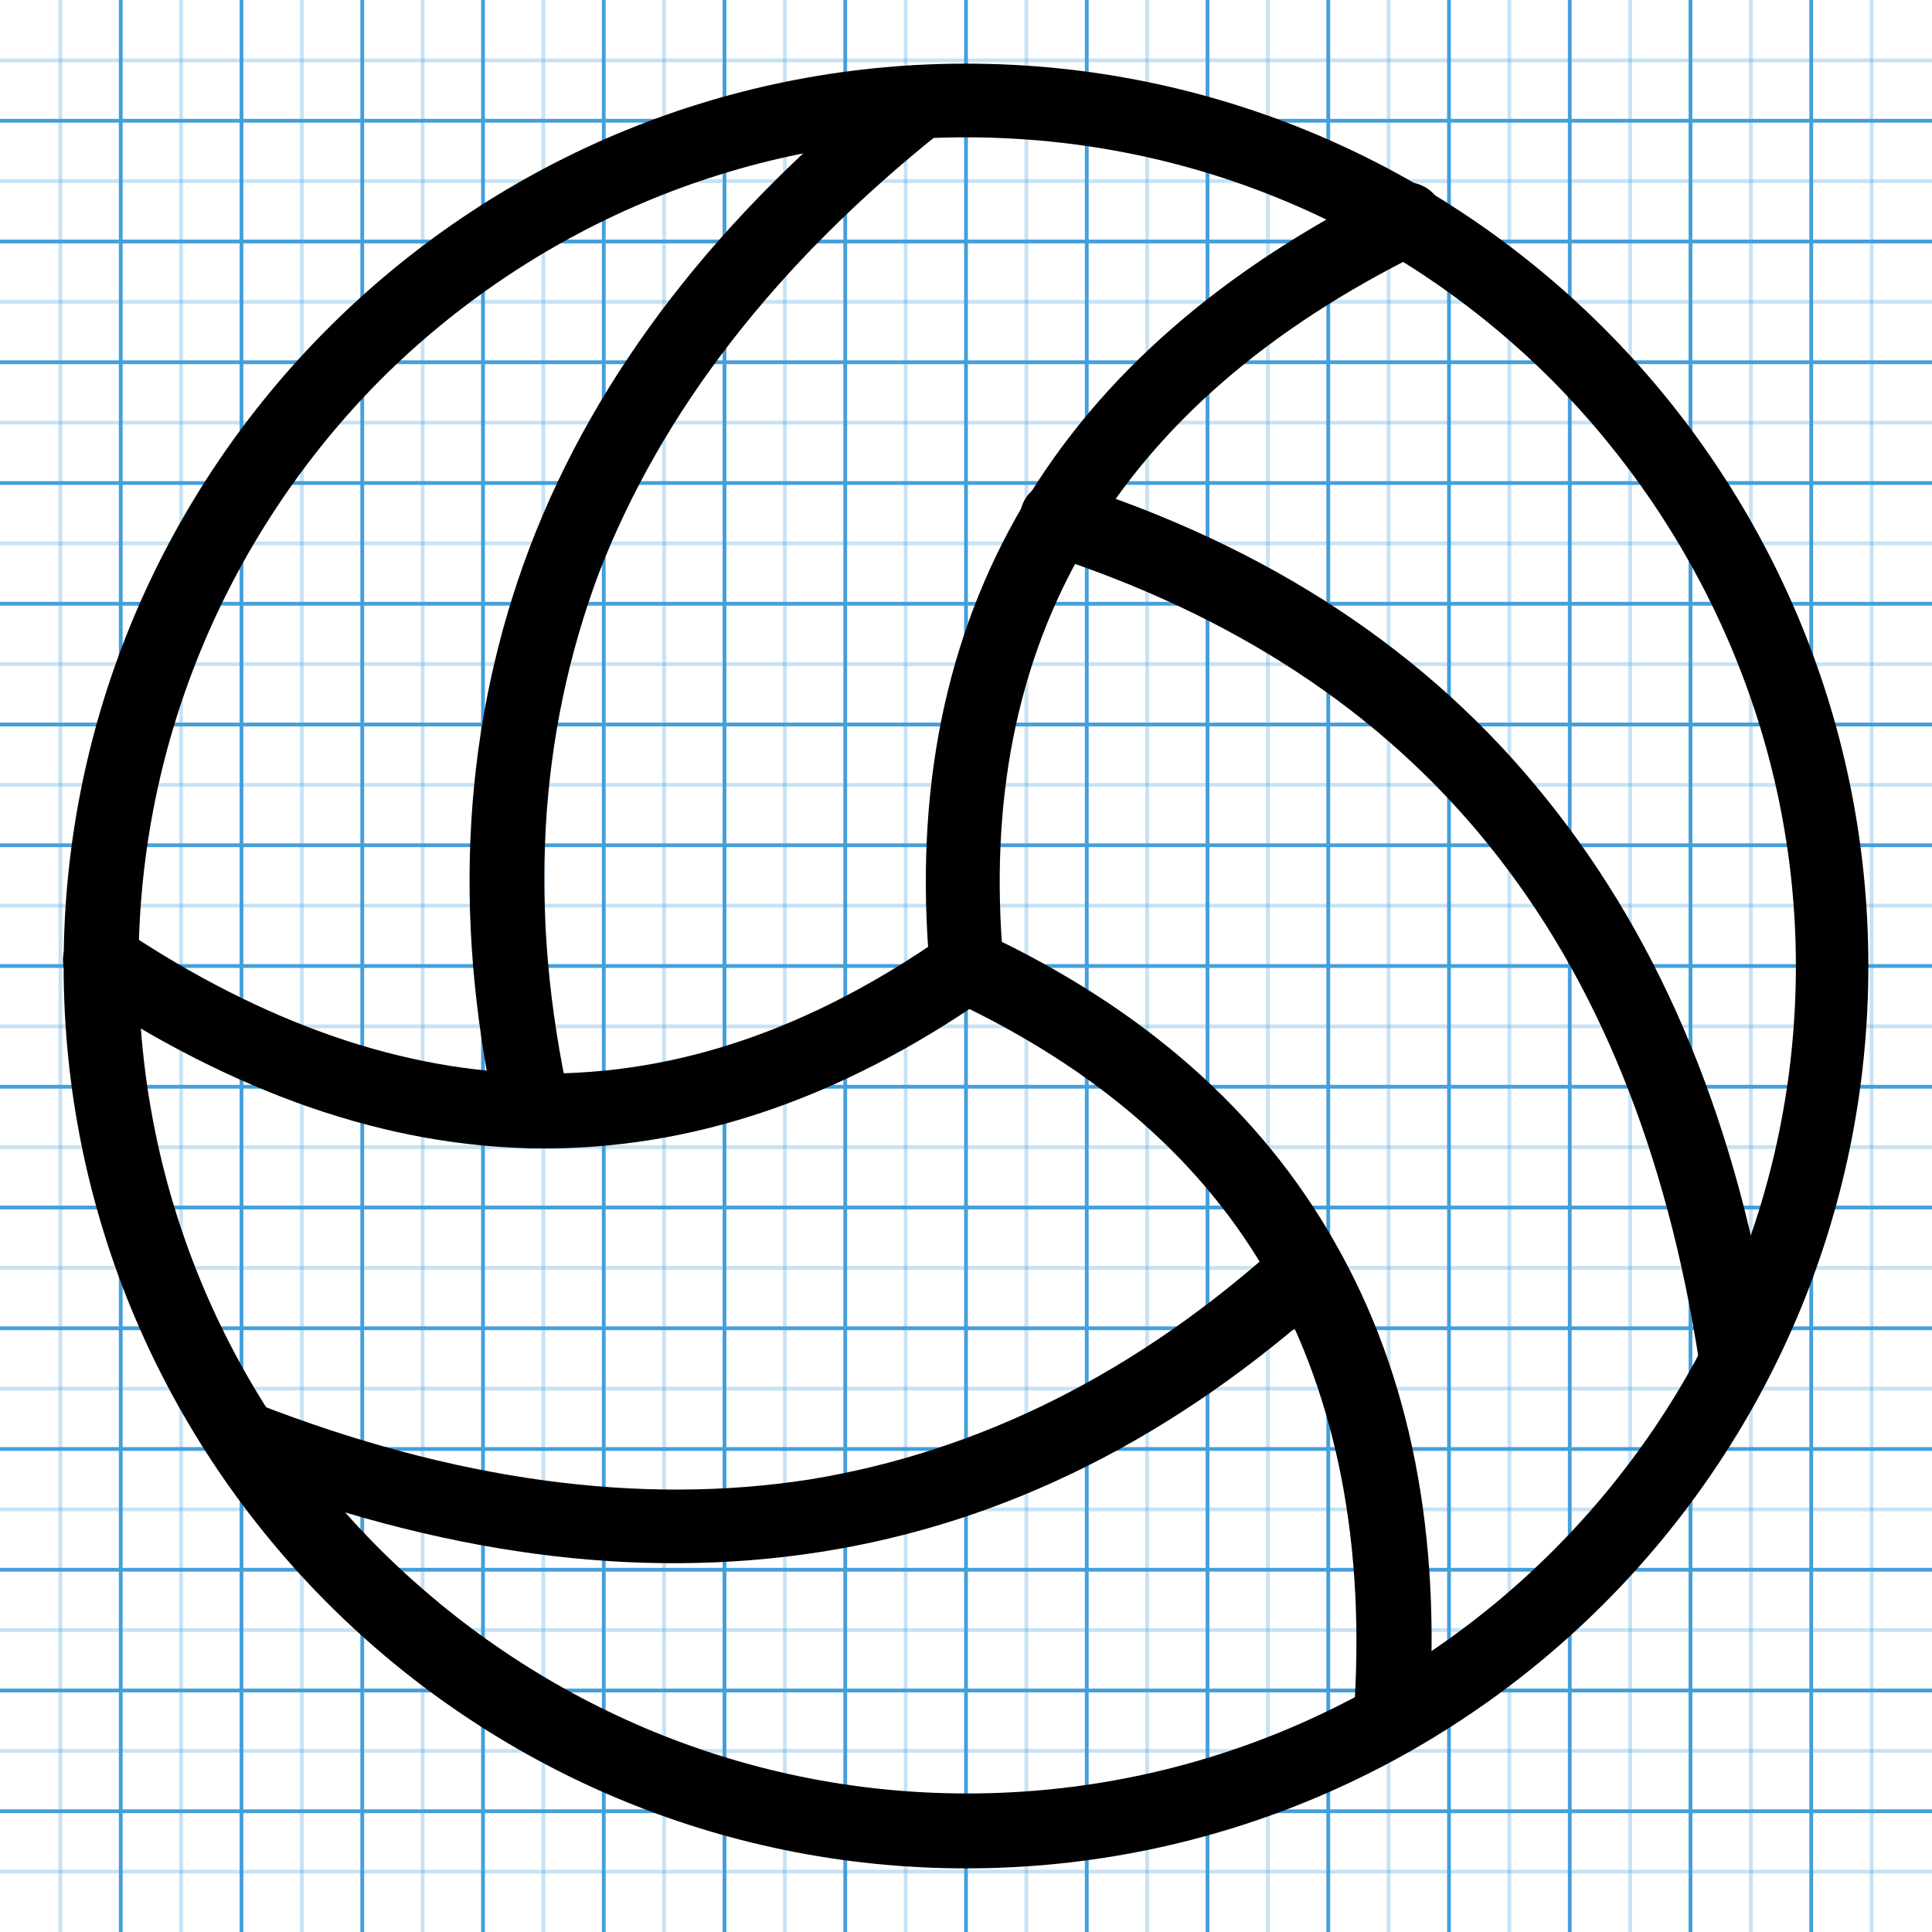 <?xml version="1.0" encoding="utf-8"?>
<!-- Generated by IcoMoon.io -->
<!DOCTYPE svg PUBLIC "-//W3C//DTD SVG 1.1//EN" "http://www.w3.org/Graphics/SVG/1.1/DTD/svg11.dtd">
<svg version="1.1" xmlns="http://www.w3.org/2000/svg" xmlns:xlink="http://www.w3.org/1999/xlink" width="512" height="512" viewBox="0 0 512 512">
<g id="icomoon-ignore">
    <line stroke-width="1" x1="16" y1="0" x2="16" y2="512" stroke="#449FDB" opacity="0.3"></line>
    <line stroke-width="1" x1="32" y1="0" x2="32" y2="512" stroke="#449FDB" opacity="1"></line>
    <line stroke-width="1" x1="48" y1="0" x2="48" y2="512" stroke="#449FDB" opacity="0.3"></line>
    <line stroke-width="1" x1="64" y1="0" x2="64" y2="512" stroke="#449FDB" opacity="1"></line>
    <line stroke-width="1" x1="80" y1="0" x2="80" y2="512" stroke="#449FDB" opacity="0.3"></line>
    <line stroke-width="1" x1="96" y1="0" x2="96" y2="512" stroke="#449FDB" opacity="1"></line>
    <line stroke-width="1" x1="112" y1="0" x2="112" y2="512" stroke="#449FDB" opacity="0.3"></line>
    <line stroke-width="1" x1="128" y1="0" x2="128" y2="512" stroke="#449FDB" opacity="1"></line>
    <line stroke-width="1" x1="144" y1="0" x2="144" y2="512" stroke="#449FDB" opacity="0.3"></line>
    <line stroke-width="1" x1="160" y1="0" x2="160" y2="512" stroke="#449FDB" opacity="1"></line>
    <line stroke-width="1" x1="176" y1="0" x2="176" y2="512" stroke="#449FDB" opacity="0.3"></line>
    <line stroke-width="1" x1="192" y1="0" x2="192" y2="512" stroke="#449FDB" opacity="1"></line>
    <line stroke-width="1" x1="208" y1="0" x2="208" y2="512" stroke="#449FDB" opacity="0.3"></line>
    <line stroke-width="1" x1="224" y1="0" x2="224" y2="512" stroke="#449FDB" opacity="1"></line>
    <line stroke-width="1" x1="240" y1="0" x2="240" y2="512" stroke="#449FDB" opacity="0.3"></line>
    <line stroke-width="1" x1="256" y1="0" x2="256" y2="512" stroke="#449FDB" opacity="1"></line>
    <line stroke-width="1" x1="272" y1="0" x2="272" y2="512" stroke="#449FDB" opacity="0.3"></line>
    <line stroke-width="1" x1="288" y1="0" x2="288" y2="512" stroke="#449FDB" opacity="1"></line>
    <line stroke-width="1" x1="304" y1="0" x2="304" y2="512" stroke="#449FDB" opacity="0.3"></line>
    <line stroke-width="1" x1="320" y1="0" x2="320" y2="512" stroke="#449FDB" opacity="1"></line>
    <line stroke-width="1" x1="336" y1="0" x2="336" y2="512" stroke="#449FDB" opacity="0.3"></line>
    <line stroke-width="1" x1="352" y1="0" x2="352" y2="512" stroke="#449FDB" opacity="1"></line>
    <line stroke-width="1" x1="368" y1="0" x2="368" y2="512" stroke="#449FDB" opacity="0.3"></line>
    <line stroke-width="1" x1="384" y1="0" x2="384" y2="512" stroke="#449FDB" opacity="1"></line>
    <line stroke-width="1" x1="400" y1="0" x2="400" y2="512" stroke="#449FDB" opacity="0.3"></line>
    <line stroke-width="1" x1="416" y1="0" x2="416" y2="512" stroke="#449FDB" opacity="1"></line>
    <line stroke-width="1" x1="432" y1="0" x2="432" y2="512" stroke="#449FDB" opacity="0.3"></line>
    <line stroke-width="1" x1="448" y1="0" x2="448" y2="512" stroke="#449FDB" opacity="1"></line>
    <line stroke-width="1" x1="464" y1="0" x2="464" y2="512" stroke="#449FDB" opacity="0.3"></line>
    <line stroke-width="1" x1="480" y1="0" x2="480" y2="512" stroke="#449FDB" opacity="1"></line>
    <line stroke-width="1" x1="496" y1="0" x2="496" y2="512" stroke="#449FDB" opacity="0.3"></line>
    <line stroke-width="1" x1="0" y1="16" x2="512" y2="16" stroke="#449FDB" opacity="0.3"></line>
    <line stroke-width="1" x1="0" y1="32" x2="512" y2="32" stroke="#449FDB" opacity="1"></line>
    <line stroke-width="1" x1="0" y1="48" x2="512" y2="48" stroke="#449FDB" opacity="0.3"></line>
    <line stroke-width="1" x1="0" y1="64" x2="512" y2="64" stroke="#449FDB" opacity="1"></line>
    <line stroke-width="1" x1="0" y1="80" x2="512" y2="80" stroke="#449FDB" opacity="0.3"></line>
    <line stroke-width="1" x1="0" y1="96" x2="512" y2="96" stroke="#449FDB" opacity="1"></line>
    <line stroke-width="1" x1="0" y1="112" x2="512" y2="112" stroke="#449FDB" opacity="0.3"></line>
    <line stroke-width="1" x1="0" y1="128" x2="512" y2="128" stroke="#449FDB" opacity="1"></line>
    <line stroke-width="1" x1="0" y1="144" x2="512" y2="144" stroke="#449FDB" opacity="0.3"></line>
    <line stroke-width="1" x1="0" y1="160" x2="512" y2="160" stroke="#449FDB" opacity="1"></line>
    <line stroke-width="1" x1="0" y1="176" x2="512" y2="176" stroke="#449FDB" opacity="0.3"></line>
    <line stroke-width="1" x1="0" y1="192" x2="512" y2="192" stroke="#449FDB" opacity="1"></line>
    <line stroke-width="1" x1="0" y1="208" x2="512" y2="208" stroke="#449FDB" opacity="0.3"></line>
    <line stroke-width="1" x1="0" y1="224" x2="512" y2="224" stroke="#449FDB" opacity="1"></line>
    <line stroke-width="1" x1="0" y1="240" x2="512" y2="240" stroke="#449FDB" opacity="0.3"></line>
    <line stroke-width="1" x1="0" y1="256" x2="512" y2="256" stroke="#449FDB" opacity="1"></line>
    <line stroke-width="1" x1="0" y1="272" x2="512" y2="272" stroke="#449FDB" opacity="0.3"></line>
    <line stroke-width="1" x1="0" y1="288" x2="512" y2="288" stroke="#449FDB" opacity="1"></line>
    <line stroke-width="1" x1="0" y1="304" x2="512" y2="304" stroke="#449FDB" opacity="0.3"></line>
    <line stroke-width="1" x1="0" y1="320" x2="512" y2="320" stroke="#449FDB" opacity="1"></line>
    <line stroke-width="1" x1="0" y1="336" x2="512" y2="336" stroke="#449FDB" opacity="0.3"></line>
    <line stroke-width="1" x1="0" y1="352" x2="512" y2="352" stroke="#449FDB" opacity="1"></line>
    <line stroke-width="1" x1="0" y1="368" x2="512" y2="368" stroke="#449FDB" opacity="0.3"></line>
    <line stroke-width="1" x1="0" y1="384" x2="512" y2="384" stroke="#449FDB" opacity="1"></line>
    <line stroke-width="1" x1="0" y1="400" x2="512" y2="400" stroke="#449FDB" opacity="0.3"></line>
    <line stroke-width="1" x1="0" y1="416" x2="512" y2="416" stroke="#449FDB" opacity="1"></line>
    <line stroke-width="1" x1="0" y1="432" x2="512" y2="432" stroke="#449FDB" opacity="0.3"></line>
    <line stroke-width="1" x1="0" y1="448" x2="512" y2="448" stroke="#449FDB" opacity="1"></line>
    <line stroke-width="1" x1="0" y1="464" x2="512" y2="464" stroke="#449FDB" opacity="0.3"></line>
    <line stroke-width="1" x1="0" y1="480" x2="512" y2="480" stroke="#449FDB" opacity="1"></line>
    <line stroke-width="1" x1="0" y1="496" x2="512" y2="496" stroke="#449FDB" opacity="0.3"></line>
</g>
<path d="M256 16.864c65.947 0 125.811 26.89 169.028 70.109s70.108 103.081 70.108 169.027-26.89 125.811-70.108 169.028c-43.218 43.218-103.081 70.108-169.028 70.108s-125.811-26.89-169.028-70.108-70.109-103.081-70.109-169.028c0-65.947 26.891-125.811 70.109-169.028s103.081-70.109 169.028-70.109v0zM411.262 100.737c-39.695-39.696-94.438-64.346-155.262-64.346-60.504 0-115.567 24.65-155.262 64.346-39.377 39.695-64.025 94.758-64.025 155.262s24.65 115.567 64.346 154.942 94.438 64.346 155.262 64.346c60.504 0 115.567-24.65 155.262-64.346s64.346-94.438 64.346-154.942-25.289-115.567-64.666-155.262z"></path>
<path d="M265.923 255.040c0.32 5.443-3.521 10.244-8.964 10.564s-10.244-3.521-10.565-8.964c-4.162-47.060 4.162-87.715 24.65-122.609 20.488-34.573 52.821-62.745 97.32-84.834 4.801-2.24 10.885-0.321 13.125 4.483s0.32 10.885-4.483 13.126c-40.976 20.168-70.428 45.779-88.995 77.151s-25.93 68.507-22.089 111.084z"></path>
<path d="M251.838 264.964c-4.802-2.24-7.043-8.003-4.802-13.125 2.24-4.802 8.004-7.043 13.125-4.802 42.577 19.848 73.95 47.379 93.797 82.593 19.849 34.894 28.171 77.15 24.65 126.451-0.32 5.442-5.122 9.604-10.565 9.284s-9.604-5.122-9.284-10.565c3.202-45.459-4.483-83.873-22.089-115.567-17.606-31.373-45.779-56.023-84.834-74.271z"></path>
<path d="M250.237 247.996c4.482-3.202 10.564-1.922 13.765 2.561s1.921 10.565-2.561 13.765c-38.736 26.89-78.112 40.337-118.447 40.016-40.016-0.32-80.673-14.406-121.969-41.938-4.483-2.882-5.763-8.964-2.561-13.765 2.881-4.482 8.963-5.763 13.765-2.561 37.776 25.29 74.91 38.096 111.085 38.415s71.708-11.845 106.923-36.495z"></path>
<path d="M150.998 292.175c1.28 5.442-2.24 10.565-7.683 11.845s-10.565-2.24-11.845-7.683c-11.845-54.422-8.643-105.002 8.964-151.421 17.607-46.098 49.94-88.035 96.999-125.49 4.162-3.521 10.244-2.561 13.765 1.601s2.561 10.244-1.601 13.765c-44.178 35.215-74.27 74.27-90.917 117.166-16.007 42.898-18.887 89.636-7.683 140.215z"></path>
<path d="M277.129 146.837c-5.122-1.601-8.003-7.043-6.402-12.484 1.601-5.122 7.043-8.004 12.485-6.403 53.142 16.967 95.398 44.817 126.45 83.553 31.053 38.415 51.22 87.394 60.183 146.618 0.96 5.442-2.882 10.244-8.324 11.204s-10.244-2.882-11.204-8.324c-8.643-56.023-27.211-101.8-56.023-137.335-28.491-35.215-67.548-60.825-117.166-76.832z"></path>
<path d="M339.873 328.988c4.162-3.521 10.244-3.202 13.765 0.641 3.521 4.162 3.202 10.244-0.641 13.765-41.296 37.455-86.435 60.183-135.414 67.866s-101.161 0.641-157.183-21.129c-5.122-1.921-7.683-7.683-5.443-12.805s7.683-7.683 12.805-5.442c52.501 20.488 101.801 27.211 146.938 20.168 44.817-7.363 86.755-28.171 125.17-63.065z"></path>
</svg>
